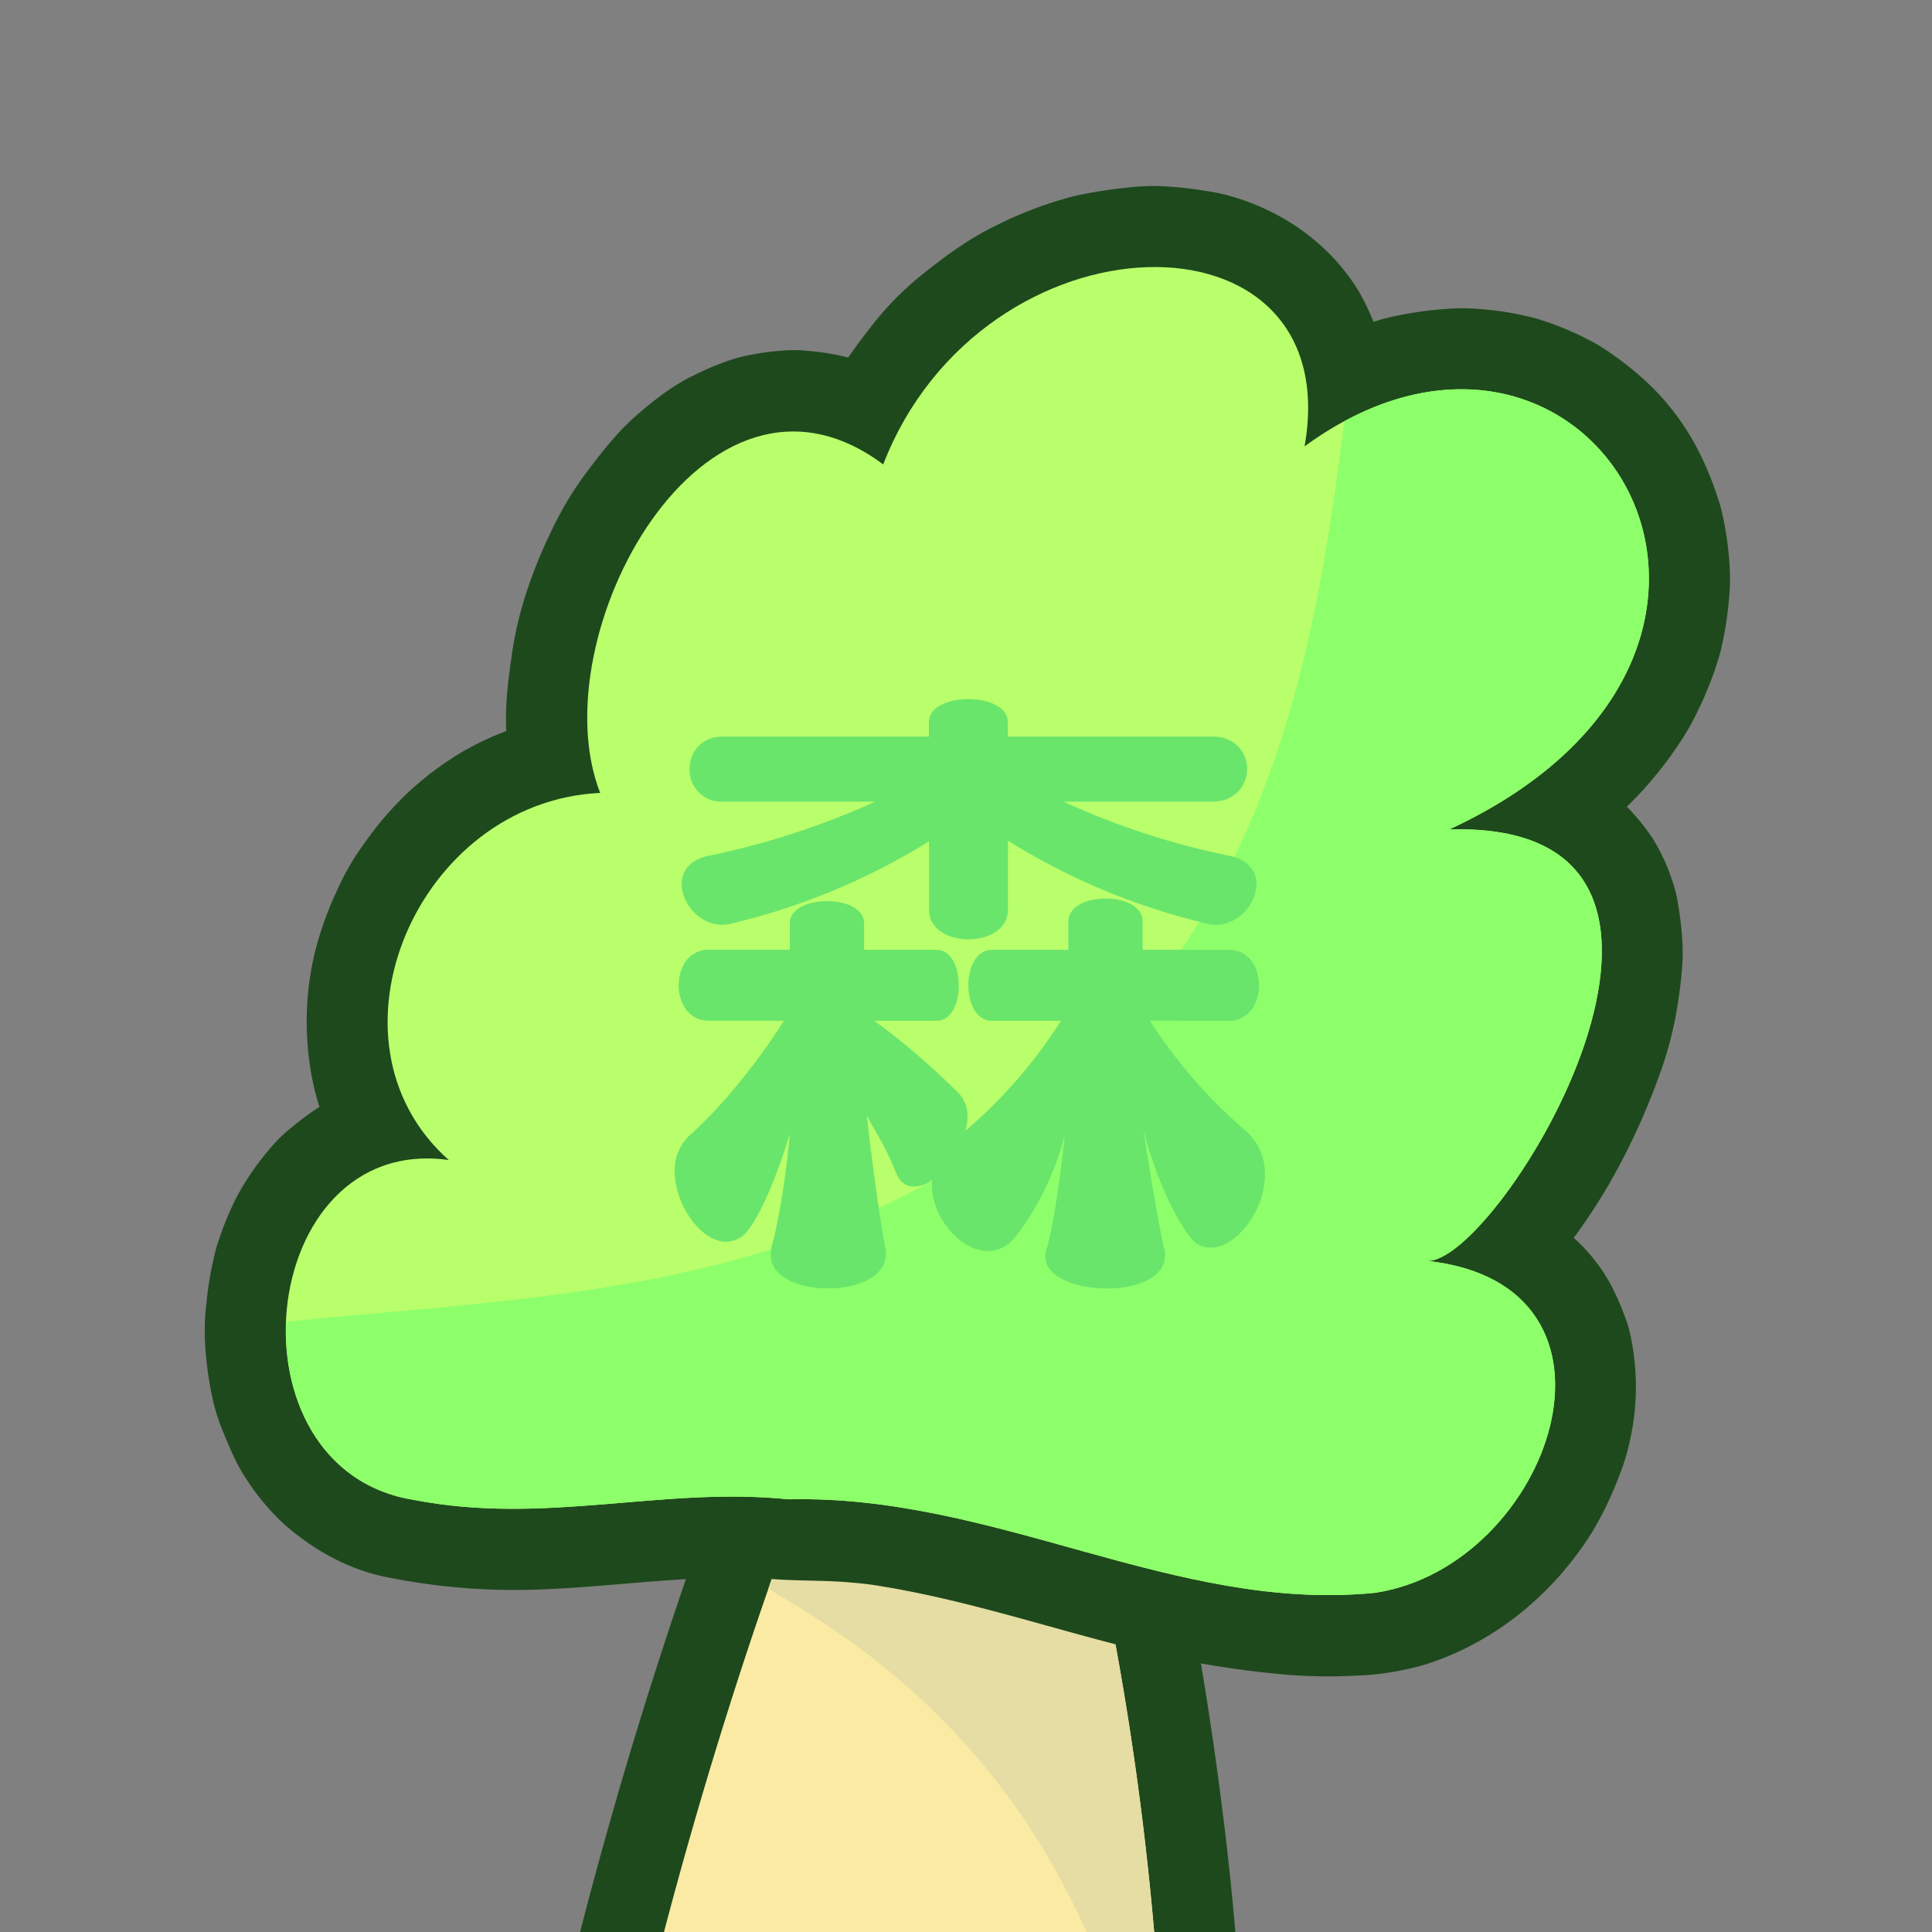 <svg xmlns="http://www.w3.org/2000/svg" viewBox="0 0 500 500"><rect x="0" y="0" width="500" height="500" fill="#808080" stroke="none"/><defs><style>.cls-1{fill:#24582f; 
    opacity: 0;}.cls-2{fill:#fbeaa3;}.cls-3{fill:#1e491d;}.cls-4{fill:#e5dda3;}.cls-5{fill:#b9ff6b;}.cls-6{fill:#8dff6b;}.cls-7{fill:#6ae56b;}.cls-8{opacity:0;}</style></defs><title>moripa-logo</title><g id="レイヤー_3" data-name="レイヤー 3"><rect class="cls-1" width="500" height="500"/></g><g id="レイヤー_2" data-name="レイヤー 2"><path class="cls-2" d="M300.27,521.42a790.27,790.27,0,0,0-18-127.25L210.36,380c-16.67,42.48-33.18,96.57-43.77,141Z"/><path class="cls-3" d="M321.27,521.42q-1.49-25.17-4.57-50.22c-2.26-18.31-5-36.56-8.38-54.69q-2.64-14-5.77-27.92a21,21,0,0,0-14.67-14.67l-24.38-4.8-38.7-7.62-8.86-1.75a15.79,15.79,0,0,0-8.37-.37,15.5,15.5,0,0,0-7.81,2.49l-4.25,3.28a20.83,20.83,0,0,0-5.4,9.27c-7,17.75-13.26,35.76-19.15,53.9q-9.09,28-16.81,56.49Q150,500,146.34,515.37a21.17,21.17,0,0,0,0,11.17,15.88,15.88,0,0,0,3.75,7.14,15.92,15.92,0,0,0,5.9,5.41,21,21,0,0,0,10.6,2.87l13.33,0,32,.11,38.45.14,33.45.12c5.41,0,10.82.08,16.23,0h.22a23.26,23.26,0,0,0,14.85-6.15,23.2,23.2,0,0,0,6.15-14.85c-.24-5.43-2-11.06-6.15-14.84a21.87,21.87,0,0,0-14.85-6.16l-13.33,0-32-.11-38.45-.14L183,500c-5.41,0-10.82-.09-16.23-.05h-.22l20.25,26.58c4.43-18.55,9.41-37,14.8-55.27q8.33-28.26,18-56.11,5.22-14.88,11-29.58l-25.84,14.67,24.39,4.8,38.7,7.62,8.86,1.75-14.67-14.67q6,26.5,10.12,53.38,1.17,7.59,2.19,15.19l-.75-5.58q3.92,29.24,5.66,58.68a16,16,0,0,0,1.81,8.1,18.93,18.93,0,0,0,11.1,11.1,15.86,15.86,0,0,0,8.09,1.8c5.44-.24,11.07-2,14.85-6.15C318.76,532.31,321.6,527,321.27,521.42Z"/><path class="cls-2" d="M300.27,521.42a790.27,790.27,0,0,0-18-127.25L210.36,380c-16.67,42.48-33.18,96.57-43.77,141Z"/><path class="cls-4" d="M204,396.7c-1.73,4.71-3.44,9.52-5.14,14.39,10.77,6.65,29,17,47.85,36.93,26.63,28.05,35.17,54.47,44.22,73.37l9.31,0a791.94,791.94,0,0,0-12.93-103.16C255.84,402.35,222.7,396.15,204,396.7Z"/><path class="cls-5" d="M228.57,120.19c25.82-66.49,120.29-68.09,109.05-4.68,73.69-53.65,137.73,52.61,37.45,99.15,82.88-2.41,12.39,113.56-6,111.63,57.62,6,32.34,79.16-13.3,85.94-51.95,5.12-97.75-25.45-151.68-24.21-32.9-3.34-62.8,6.74-96.82.19-49.84-7.77-41.2-95,8.86-88-34.7-30.86-8.12-92.79,39.19-95C139.52,164.8,182.28,85.62,228.57,120.19Z"/><path class="cls-3" d="M248.82,125.77c.31-.79.63-1.58,1-2.36l-2.12,5a84.19,84.19,0,0,1,10.78-18.48l-3.28,4.25A81.15,81.15,0,0,1,269.44,99.9l-4.25,3.28a79.55,79.55,0,0,1,17.66-10.33l-5,2.11a73,73,0,0,1,18.39-5l-5.58.75a59.65,59.65,0,0,1,15.51-.07l-5.58-.75a45.83,45.83,0,0,1,11.56,3.08l-5-2.12a37.42,37.42,0,0,1,8.06,4.66l-4.25-3.28a33,33,0,0,1,5.71,5.68l-3.29-4.25a32.64,32.64,0,0,1,4.18,7.15l-2.12-5a37.49,37.49,0,0,1,2.52,9.42l-.75-5.58a51,51,0,0,1-.15,13.35l.75-5.58c-.11.86-.25,1.72-.4,2.57l-.75,5.58.75,5.59,2.12,5A15.81,15.81,0,0,0,324.9,132a10.31,10.31,0,0,0,4.63,2.7,20.93,20.93,0,0,0,10.88,1.44,15.69,15.69,0,0,0,7.81-2.49,86.8,86.8,0,0,1,17.1-9.79l-5,2.12a65,65,0,0,1,16.29-4.51l-5.58.75a53.73,53.73,0,0,1,14.05,0l-5.58-.75a49.22,49.22,0,0,1,12.16,3.3l-5-2.12a48.19,48.19,0,0,1,10.68,6.23l-4.25-3.28a48.23,48.23,0,0,1,8.6,8.65L398.38,130a49.77,49.77,0,0,1,6.28,10.79l-2.11-5A50.76,50.76,0,0,1,406,148.49l-.75-5.58a52.11,52.11,0,0,1,0,13.78l.75-5.59a57.1,57.1,0,0,1-3.9,14.23l2.11-5a66.7,66.7,0,0,1-8.58,14.6l3.28-4.25a86.27,86.27,0,0,1-15.36,15.19l4.25-3.29a123.09,123.09,0,0,1-23.34,14l-4.25,3.28a15.91,15.91,0,0,0-4.34,6.76,10.41,10.41,0,0,0-1.43,5.3,15.94,15.94,0,0,0,.37,8.38,25,25,0,0,0,5.4,9.26,23.4,23.4,0,0,0,14.85,6.15,73.46,73.46,0,0,1,11.58.54l-5.58-.75a43.19,43.19,0,0,1,11.05,2.89l-5-2.12a30.26,30.26,0,0,1,6.48,3.74l-4.25-3.28a25.44,25.44,0,0,1,4.44,4.42l-3.28-4.25a26.17,26.17,0,0,1,3.35,5.77l-2.11-5a33.48,33.48,0,0,1,2.21,8.4l-.75-5.58a52.35,52.35,0,0,1-.17,13.41l.75-5.58a99.59,99.59,0,0,1-7.23,25.07l2.12-5a148.88,148.88,0,0,1-14,25.77c-1.41,2.06-2.87,4.09-4.4,6.07l3.29-4.25a67.34,67.34,0,0,1-11.61,12.24l4.25-3.29a20.33,20.33,0,0,1-4.33,2.66l5-2.12a8.52,8.52,0,0,1-2.09.62l5.58-.75a5.44,5.44,0,0,1-1.21,0,20.26,20.26,0,0,0-19.19,12.91,15.75,15.75,0,0,0-1.81,8.09c.24,5.43,2,11.06,6.15,14.85l4.25,3.28a20.87,20.87,0,0,0,10.6,2.87l1.8.21-5.58-.75a50.16,50.16,0,0,1,12.76,3.36l-5-2.12a35.22,35.22,0,0,1,7.52,4.35l-4.25-3.28a29.25,29.25,0,0,1,5.22,5.21L378.29,350a28.88,28.88,0,0,1,3.56,6.1l-2.12-5a32.29,32.29,0,0,1,2.2,8.2l-.75-5.58a40.14,40.14,0,0,1-.07,10.33l.75-5.58a53,53,0,0,1-3.64,13.12l2.12-5a62.57,62.57,0,0,1-7.95,13.6l3.28-4.25a62.19,62.19,0,0,1-11,11.06l4.25-3.29a55.25,55.25,0,0,1-12,7.1l5-2.12a49.29,49.29,0,0,1-11.68,3.3l5.59-.75a138,138,0,0,1-31.6-.81l5.58.75c-26.34-3.6-51.41-12.95-77.3-18.65-15-3.29-30.42-5.6-45.79-5.53-3.59,0-7.14-.39-10.73-.54s-7.34-.16-11-.07c-7.16.18-14.3.73-21.43,1.33-16.47,1.37-33,2.76-49.47.6l5.59.75c-5.41-.74-10.89-1.57-16-3.67l5,2.12a37.26,37.26,0,0,1-8.08-4.69l4.25,3.28a38,38,0,0,1-6.55-6.56l3.29,4.25a42.77,42.77,0,0,1-5.53-9.53l2.12,5a51.93,51.93,0,0,1-3.45-12.83L95.5,352a58.25,58.25,0,0,1,0-15.27l-.76,5.58a54.73,54.73,0,0,1,3.72-13.77l-2.12,5a45.31,45.31,0,0,1,5.65-9.8L98.72,328a37.09,37.09,0,0,1,6.57-6.62L101,324.69a33.4,33.4,0,0,1,7-4.12l-5,2.12a33.57,33.57,0,0,1,8.46-2.3l-5.58.75a39.53,39.53,0,0,1,10,.06l-5.59-.75.3,0,5.58.75a15.75,15.75,0,0,0,8.09-1.81,10.34,10.34,0,0,0,4.64-2.7,15.79,15.79,0,0,0,5.4-5.89,24.86,24.86,0,0,0,2.87-10.6A23.4,23.4,0,0,0,131,285.39a49.81,49.81,0,0,1-6.08-6.49l3.28,4.25a47.18,47.18,0,0,1-6-10.32l2.12,5a48.91,48.91,0,0,1-3.26-12.13l.75,5.58a54.13,54.13,0,0,1,.06-14.16l-.75,5.58a61.63,61.63,0,0,1,4.15-15.13l-2.11,5a64.76,64.76,0,0,1,8.35-14.32l-3.28,4.25a62.07,62.07,0,0,1,10.9-10.89l-4.25,3.28a57.67,57.67,0,0,1,12.6-7.37l-5,2.12a55.18,55.18,0,0,1,13.88-3.75l-5.58.75c1.53-.2,3.07-.34,4.61-.41a20.9,20.9,0,0,0,10.6-2.87,15.81,15.81,0,0,0,5.89-5.41,15.8,15.8,0,0,0,3.76-7.14,21.17,21.17,0,0,0,0-11.17,49.9,49.9,0,0,1-2.83-11.22l.75,5.58a71.45,71.45,0,0,1,.16-18.48l-.75,5.59A94.79,94.79,0,0,1,179.61,157l-2.12,5a90,90,0,0,1,11.23-19.46l-3.28,4.25a64.65,64.65,0,0,1,11.47-11.67l-4.25,3.28a46.19,46.19,0,0,1,9.9-5.86l-5,2.12a36.3,36.3,0,0,1,9.09-2.51l-5.58.75a33.34,33.34,0,0,1,8.7,0l-5.58-.75a36.91,36.91,0,0,1,9,2.5l-5-2.11a48,48,0,0,1,9.8,5.7,15.69,15.69,0,0,0,7.81,2.49,15.89,15.89,0,0,0,8.37-.37c4.87-1.34,10.15-5.11,12.55-9.65,2.58-4.88,3.87-10.78,2.12-16.19l-2.12-5a21.09,21.09,0,0,0-7.53-7.54,61.13,61.13,0,0,0-18.48-9.14,63.37,63.37,0,0,0-12.07-2.07,32.43,32.43,0,0,0-6.46,0,65.08,65.08,0,0,0-11.57,1.89A73,73,0,0,0,179.82,97c-5.55,2.63-10.56,6.55-15.16,10.55-4.91,4.29-8.89,9.4-12.79,14.6a85.72,85.72,0,0,0-8,12.89c-5.38,10.64-9.63,22.11-11.34,33.95-1.05,7.23-2,14.41-1.39,21.72.52,6.76,1.45,13.75,3.92,20.12l20.25-26.58a77.6,77.6,0,0,0-35.66,10.32,83.85,83.85,0,0,0-14.31,10.76,88.62,88.62,0,0,0-11.62,13.72,63.16,63.16,0,0,0-6.38,11.15,88.83,88.83,0,0,0-5.94,16.63,77.05,77.05,0,0,0,0,35.13,65.59,65.59,0,0,0,7.23,17.64A82.69,82.69,0,0,0,96,309.52a49.4,49.4,0,0,0,5.35,5.57L121.75,280c-5.26-.71-10.29-1.5-15.57-.88-4.9.58-9.62,1.15-14.19,3a69.58,69.58,0,0,0-8.79,4,69.27,69.27,0,0,0-7.61,5.56,37.58,37.58,0,0,0-6.2,6.15,68.08,68.08,0,0,0-7.94,11.58A80.28,80.28,0,0,0,56,322.88a88.73,88.73,0,0,0-2.57,14.39,58,58,0,0,0-.39,9.59,88.54,88.54,0,0,0,1.89,14.69,51.13,51.13,0,0,0,2.76,8.89c1.85,4.5,3.67,8.94,6.46,12.94a60.84,60.84,0,0,0,9.07,10.8c7.41,6.61,16.27,11.7,26.05,13.82a166.73,166.73,0,0,0,42.81,3.25c13-.58,25.9-2.18,38.88-2.73a168.64,168.64,0,0,1,19.34.17c6.35.46,12.71.28,19.07.79,3,.24,6,.57,9,1l-5.59-.75c23.89,3.22,46.73,11.05,70,16.85a249.23,249.23,0,0,0,40.05,6.82,131.32,131.32,0,0,0,17.52.28,74,74,0,0,0,18.11-2.78c18.31-5.68,33.6-18.37,43.69-34.55a90.35,90.35,0,0,0,6.65-13.8,53.81,53.81,0,0,0,2.9-9.21,63.28,63.28,0,0,0,.08-28.55,29.94,29.94,0,0,0-1.3-4.16,66.91,66.91,0,0,0-3.85-8.61A45.92,45.92,0,0,0,408,321a58.17,58.17,0,0,0-27.37-14c-3.79-.79-7.66-1.25-11.5-1.66v42a20,20,0,0,0,8.6-1.28,36.9,36.9,0,0,0,8.63-4.15A71.35,71.35,0,0,0,399,330.65a152.61,152.61,0,0,0,21.37-31.47,177.27,177.27,0,0,0,9.28-21.53A92.8,92.8,0,0,0,434,261a106.14,106.14,0,0,0,1.49-13.42,76.29,76.29,0,0,0-1.12-13,33.72,33.72,0,0,0-1.66-6.85,48.69,48.69,0,0,0-5.1-10.89C423,210,416.94,204,409.34,200.41a63.7,63.7,0,0,0-12.94-4.73,90.78,90.78,0,0,0-15.4-2c-2-.09-3.95-.09-5.93,0l10.6,39.14a141.48,141.48,0,0,0,29.17-18.5,99.23,99.23,0,0,0,19.58-21.67,64.38,64.38,0,0,0,5.23-9.21,91.74,91.74,0,0,0,5.42-14.06,88,88,0,0,0,2.42-14.68,51.64,51.64,0,0,0,.09-8.88,83.69,83.69,0,0,0-2.14-14.09,82.77,82.77,0,0,0-4.83-12.9,65.24,65.24,0,0,0-12.55-18.13A78.72,78.72,0,0,0,417.67,92a46.8,46.8,0,0,0-7.26-4.43,77.94,77.94,0,0,0-13-5.19A80.25,80.25,0,0,0,383.19,80a51.76,51.76,0,0,0-9.48,0,92,92,0,0,0-15.46,2.45,102.51,102.51,0,0,0-15,5.59,82.36,82.36,0,0,0-10.86,5.77c-1.83,1.15-3.62,2.37-5.37,3.64l30.85,23.72a99,99,0,0,0,1.66-14.26,75.93,75.93,0,0,0-1.19-13.36,37.35,37.35,0,0,0-1.78-7.22,59.56,59.56,0,0,0-4.95-11c-7.4-12.13-19.31-20.54-32.86-24.5a49.46,49.46,0,0,0-7-1.47,94.36,94.36,0,0,0-12.66-1.23,62.75,62.75,0,0,0-7.63.45,121,121,0,0,0-13.12,2.09,99.81,99.81,0,0,0-20.42,7.63C251,61.61,245,66,239,70.78A80.16,80.16,0,0,0,225.77,84.1c-5.21,6.6-9.94,13.3-13.43,21-1.43,3.13-2.77,6.32-4,9.52a15.94,15.94,0,0,0-.38,8.38,15.64,15.64,0,0,0,2.5,7.81,15.89,15.89,0,0,0,5.41,5.89,15.8,15.8,0,0,0,7.14,3.76c5.37,1.22,11.41,1,16.18-2.12l4.25-3.28A21,21,0,0,0,248.82,125.77Z"/><path class="cls-5" d="M228.57,120.19c25.82-66.49,120.29-68.09,109.05-4.68,73.69-53.65,137.73,52.61,37.45,99.15,82.88-2.41,12.39,113.56-6,111.63,57.62,6,32.34,79.16-13.3,85.94-51.95,5.12-97.75-25.45-151.68-24.21-32.9-3.34-62.8,6.74-96.82.19-49.84-7.77-41.2-95,8.86-88-34.7-30.86-8.12-92.79,39.19-95C139.52,164.8,182.28,85.62,228.57,120.19Z"/><path class="cls-6" d="M375.07,214.66C470.64,170.31,417,71.69,347.91,109c-7,55.66-17.42,117.75-66.66,166.36-61,60.28-141.16,59.75-207.21,66.73-.84,20.89,9.64,42.43,33.27,46.12,34,6.55,63.92-3.53,96.82-.19,53.93-1.24,99.73,29.33,151.67,24.21,45.65-6.78,70.93-79.89,13.3-85.94C387.46,328.22,458,212.25,375.07,214.66Z"/><path class="cls-7" d="M297.59,264.15A130.11,130.11,0,0,0,322.1,292.4,14.57,14.57,0,0,1,327.37,304c0,9.36-7.49,18.89-13.95,18.89a6.35,6.35,0,0,1-5.28-2.55c-4.77-6-10-18.56-12.25-28.09,0,0,3.4,22.47,5.44,31a5.78,5.78,0,0,1,.17,1.7c0,5.79-7.49,8.51-15,8.51-8,0-16-2.89-16-8.34a7.23,7.23,0,0,1,.34-1.87c2.55-8.34,4.76-29.78,4.76-29.78-2.38,10.38-8.68,22.12-13.95,27.91a8.85,8.85,0,0,1-6,2.38c-6.81,0-14.47-8.34-14.47-17.19v-1.19a7.7,7.7,0,0,1-4.59,1.7c-2,0-3.75-1-4.77-3.74-2.38-6-5.1-10.22-7.49-14.64,0,0,2.39,21.27,4.77,34.21a4.71,4.71,0,0,1,.17,1.53c0,6.13-7.49,9-15,9s-14.8-2.89-14.8-8.68a7.62,7.62,0,0,1,.17-1.87c3.4-12.77,4.76-29.44,4.76-29.44-2.55,8.5-6.81,19.74-10.72,24.84a7.11,7.11,0,0,1-5.79,3.07c-6.47,0-13.27-9.53-13.27-18.21a12,12,0,0,1,3.91-9.36c7.49-6.64,17-18,24.34-29.62h-19.4c-5.28,0-7.83-4.59-7.83-9.19s2.55-9.19,7.83-9.19h20.93V239c0-3.91,4.77-5.78,9.7-5.78,4.77,0,9.53,1.87,9.53,5.78v6.81h18.72c3.92,0,5.79,4.6,5.79,9.19s-1.87,9.19-5.79,9.19H226.28a181.73,181.73,0,0,1,22.12,19.06,8.49,8.49,0,0,1,2,5.62,14.16,14.16,0,0,1-.51,3.74,126.75,126.75,0,0,0,24.68-28.42H256.74c-4.08,0-6.13-4.59-6.13-9.19s2-9.19,6.13-9.19h19.74v-7.32c0-3.91,4.77-5.95,9.7-5.95,4.77,0,9.54,2,9.54,5.95v7.32H318c5.28,0,7.83,4.6,7.83,9.19s-2.55,9.19-7.83,9.19Zm-22.3-56.67a197.54,197.54,0,0,0,42.89,14c4.94,1,7,4.09,7,7.32,0,4.94-4.6,10.55-10.55,10.55a11.67,11.67,0,0,1-2.39-.34,172.21,172.21,0,0,1-51.39-21.44v17.87c0,5.1-5.11,7.66-10.22,7.66s-10.21-2.56-10.21-7.66v-17.7A171.88,171.88,0,0,1,189.34,239a11.48,11.48,0,0,1-2.38.34c-6,0-10.55-5.61-10.55-10.55,0-3.23,2-6.3,7-7.32a202.15,202.15,0,0,0,43.06-14H187.13a8.25,8.25,0,0,1-8.68-8.51c0-4.09,2.89-8.34,8.68-8.34H240.4v-3.75c0-3.91,5.11-5.95,10.21-5.95s10.22,2,10.22,5.95v3.75h52.93c5.95,0,9,4.25,9,8.34,0,4.25-3.07,8.51-9,8.51Z"/><g class="cls-8"><path d="M499.58,0V500H-.42V0h500m1-1h-502V501h502V-1Z"/></g></g></svg>